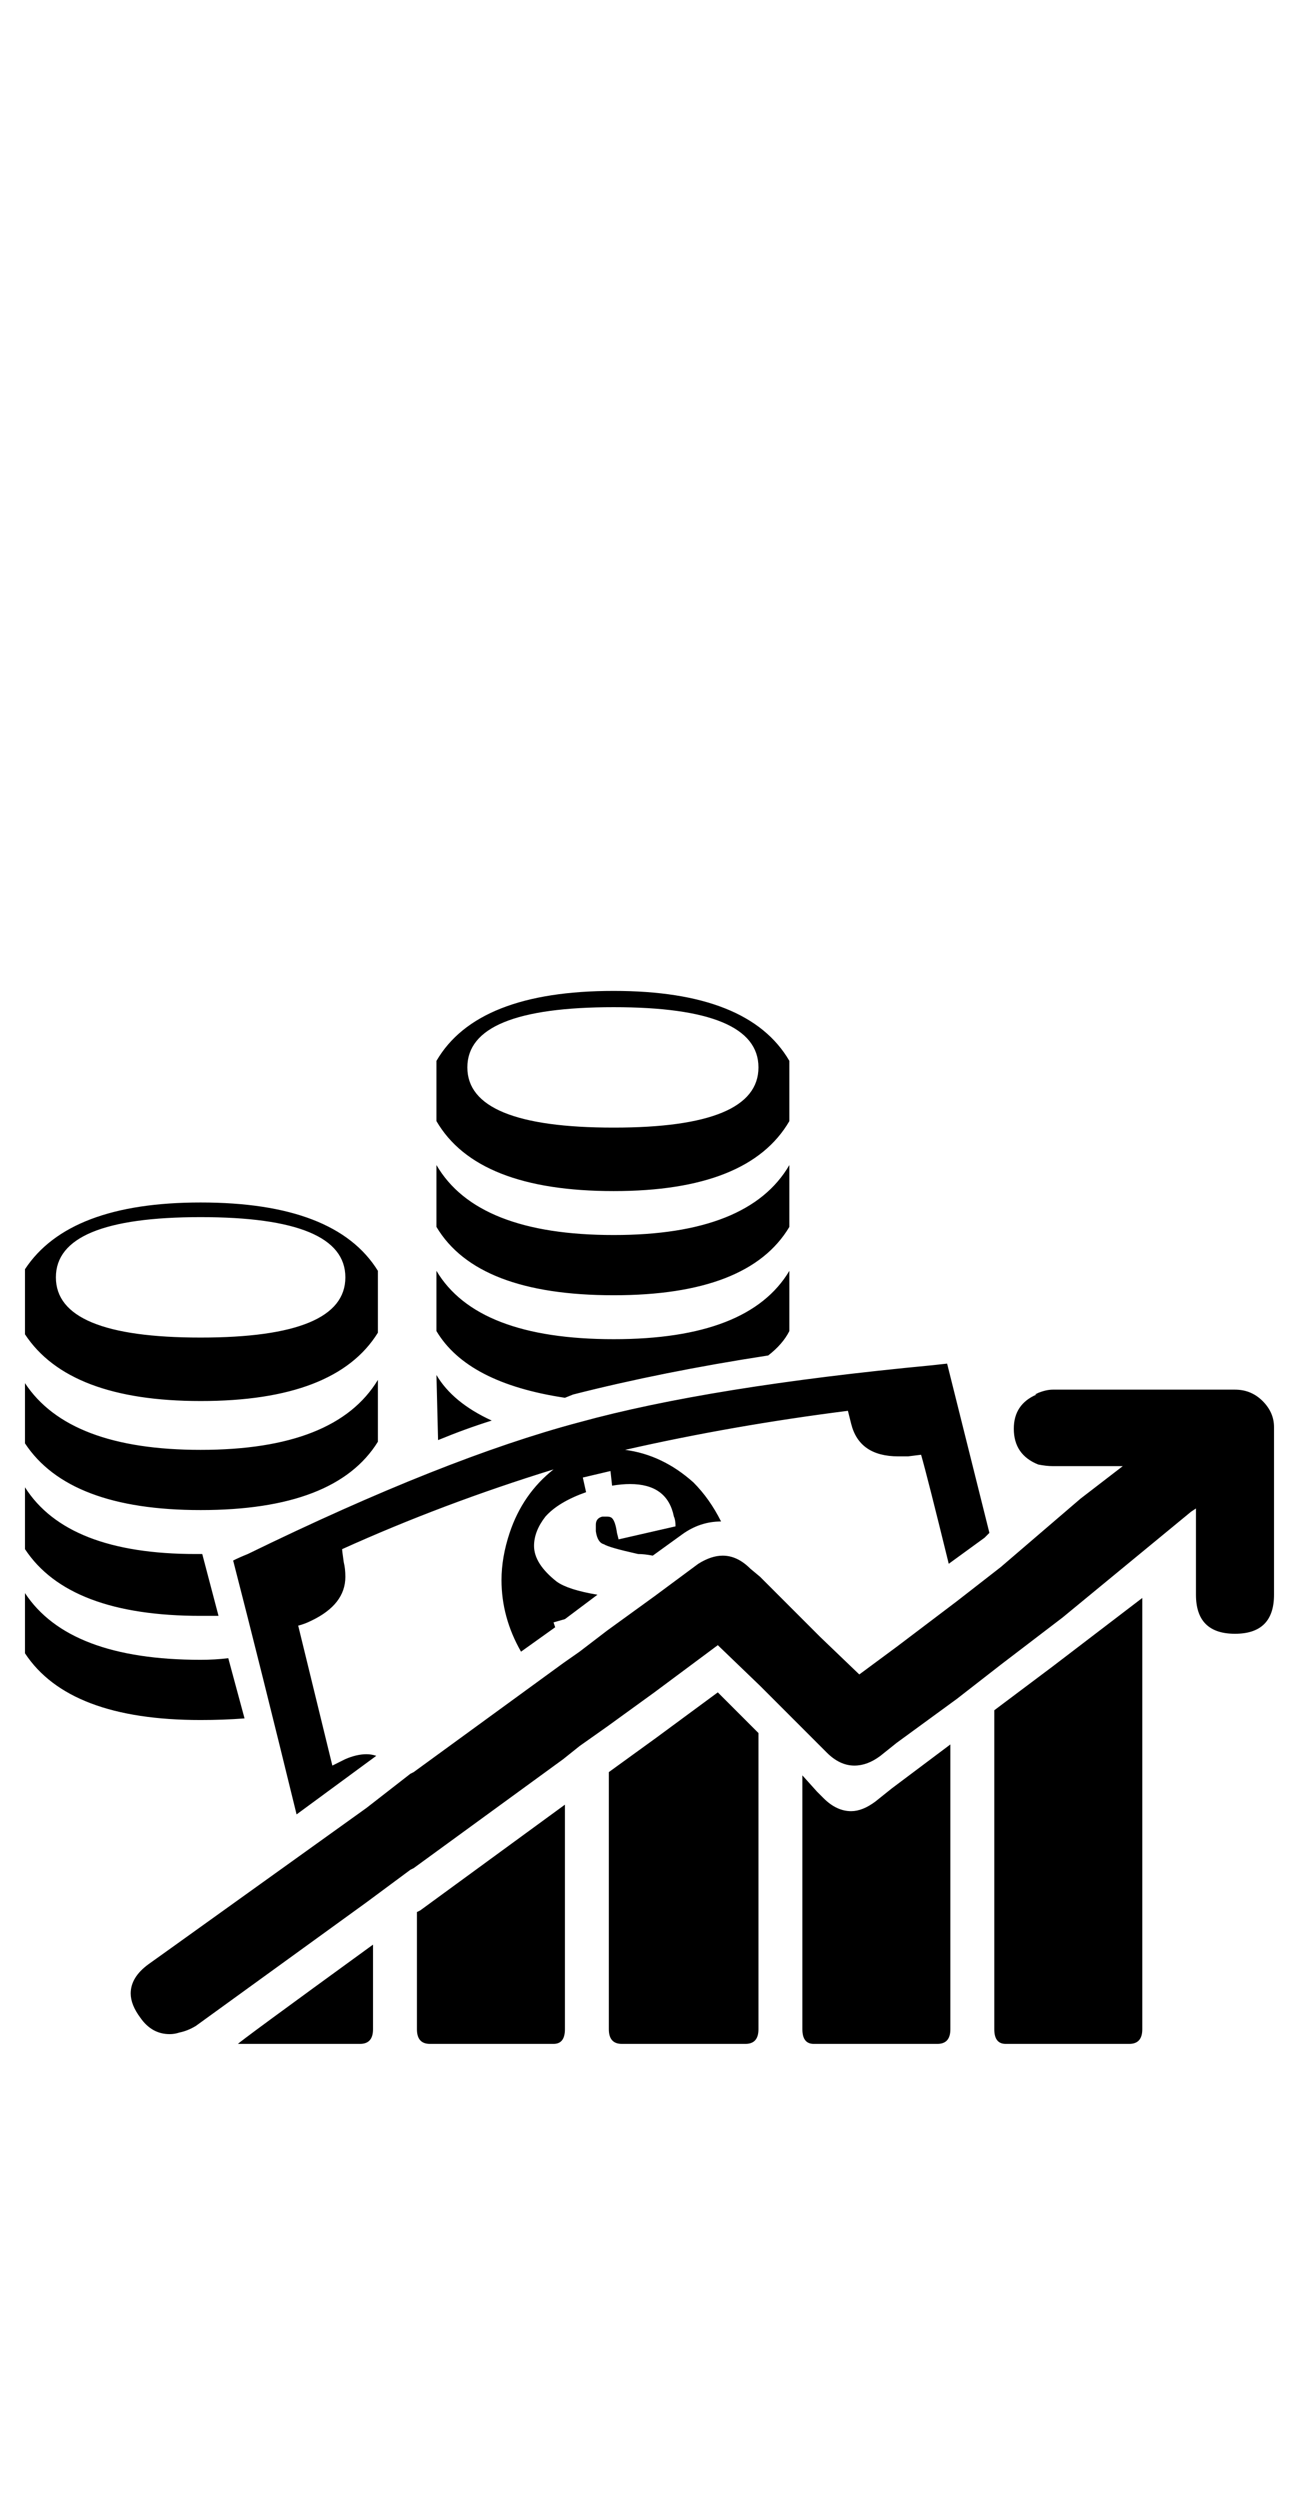 <?xml version="1.0" standalone="no"?>
<!DOCTYPE svg PUBLIC "-//W3C//DTD SVG 1.1//EN" "http://www.w3.org/Graphics/SVG/1.1/DTD/svg11.dtd" >
<svg xmlns="http://www.w3.org/2000/svg" xmlns:xlink="http://www.w3.org/1999/xlink" version="1.1" viewBox="-10 0 520 1000">
   <path fill="currentColor"
d="M46.224 807.195q-3.906 -5.209 -3.906 -9.766q0 -6.51 7.161 -11.719l9.115 -6.51l78.125 -55.99l17.578 -13.672l1.302 -0.65l59.895 -43.621l6.511 -4.557l11.067 -8.463l18.881 -13.672l17.578 -13.021
q5.208 -3.256 9.766 -3.256q5.859 0 11.067 5.209l3.906 3.256l24.089 24.088l15.625 14.975l14.974 -11.068l24.089 -18.229l17.578 -13.672l31.9 -27.344l16.928 -13.021h-27.995q-2.604 0 -5.859 -0.65
q-9.766 -3.906 -9.766 -14.324q0 -9.766 9.114 -13.672h-0.65l1.302 -0.65q3.255 -1.303 5.859 -1.303h72.917q6.51 0 11.067 4.559q4.558 4.557 4.558 10.416v67.057q0 15.625 -15.625 15.625t-15.625 -15.625v-34.504
l-1.953 1.301l-51.433 42.318l-24.739 18.881l-17.578 13.672l-24.089 17.578l-6.511 5.207q-5.208 3.906 -10.416 3.906q-5.859 0 -11.068 -5.207l-26.692 -26.693l-16.927 -16.275l-25.391 18.879l-18.881 13.672l-11.067 7.812
l-6.511 5.209l-59.895 43.619l-1.302 0.652l-17.578 13.02l-68.359 49.48q-3.256 1.953 -6.511 2.604q-1.953 0.65 -3.906 0.65q-7.161 0 -11.719 -6.51zM108.724 725.814q-14.323 -58.594 -25.391 -101.562
q2.604 -1.301 5.859 -2.604q78.776 -38.412 132.812 -52.734q52.083 -14.322 141.276 -22.787l5.859 -0.65l16.927 67.709l-1.953 1.953l-14.323 10.416q-8.463 -34.506 -11.067 -43.619l-5.208 0.65h-3.906
q-15.625 0 -18.881 -13.021l-1.302 -5.207q-46.224 5.859 -89.192 15.625q14.974 1.953 27.344 13.02q6.51 6.512 11.067 15.625q-8.464 0 -15.625 5.209l-11.719 8.463q-3.255 -0.65 -5.859 -0.65
q-11.719 -2.604 -13.672 -3.906q-2.604 -0.65 -3.255 -5.209v-2.604q0 -2.604 2.604 -3.256h1.953q1.303 0 1.953 0.652q1.303 1.301 1.953 5.859l0.651 2.604l22.786 -5.209q0 -2.604 -0.65 -3.906
q-2.604 -13.02 -17.578 -13.02q-3.256 0 -7.162 0.65l-0.65 -5.859l-11.068 2.604l1.303 5.859q-11.068 3.906 -16.276 9.766q-4.558 5.859 -4.558 11.719q0 7.162 9.115 14.324q4.557 3.254 16.275 5.207
l-13.021 9.766l-4.558 1.303l0.651 1.953l-13.672 9.766q-7.812 -13.672 -7.812 -28.646q0 -9.113 3.255 -18.879q5.209 -15.625 17.578 -25.391q-44.27 13.672 -84.635 31.9q0 0.65 0.65 5.209
q0.651 2.604 0.651 5.859q0 11.066 -13.672 17.578q-2.604 1.301 -5.208 1.953l13.672 55.988l5.208 -2.604q4.558 -1.953 8.464 -1.953q1.953 0 3.906 0.65zM411.458 666.57l35.808 -27.344v172.525
q0 5.859 -5.209 5.859h-49.478q-4.558 0 -4.558 -5.859v-127.604zM347.005 715.398l23.438 -17.578v113.932q0 5.859 -5.208 5.859h-49.48q-4.558 0 -4.558 -5.859v-101.562l5.859 6.512l2.604 2.604q5.208 5.209 11.067 5.209
q4.558 0 9.766 -3.906zM277.344 676.986l16.275 16.277v118.488q0 5.859 -5.208 5.859h-49.48q-5.208 0 -5.208 -5.859v-102.863l18.88 -13.672zM158.203 764.227l57.942 -42.318v89.844q0 5.859 -4.558 5.859h-49.478
q-5.209 0 -5.209 -5.859v-46.875zM85.286 817.611q-0.651 0 54.036 -39.713v33.853q0 5.859 -5.208 5.859h-48.828zM164.713 550.033q6.511 11.068 22.136 18.23q-10.417 3.254 -21.484 7.812zM164.713 508.367
q16.276 27.344 70.964 27.344q54.036 0 70.312 -27.344v24.088q-2.604 5.209 -8.464 9.766q-42.317 6.512 -78.125 15.625l-3.255 1.303q-39.062 -5.859 -51.433 -26.693v-24.088zM0 661.361v-24.088q17.578 26.693 70.312 26.693
q5.859 0 11.067 -0.652l6.511 24.09q-8.464 0.65 -17.578 0.65q-52.734 0 -70.312 -26.693zM70.312 486.883q-57.943 0 -57.943 24.088q0 24.09 57.943 24.09q57.942 0 57.942 -24.09q0 -24.088 -57.942 -24.088zM70.312 560.451
q-52.734 0 -70.312 -26.693v-26.041q17.578 -26.693 70.312 -26.693q54.036 0 70.963 27.344v24.74q-16.927 27.344 -70.963 27.344zM0 553.289q17.578 26.693 70.312 26.693q54.036 0 70.963 -27.996v24.74q-16.927 27.344 -70.963 27.344
q-52.734 0 -70.312 -26.693v-24.088zM0 594.955q16.927 26.693 68.359 26.693h2.604l6.511 24.74h-7.161q-52.734 0 -70.312 -26.693v-24.74zM164.713 466.049q16.276 27.996 70.964 27.996q54.036 0 70.312 -27.996v24.74
q-16.276 27.344 -70.312 27.344q-54.688 0 -70.964 -27.344v-24.74zM235.677 402.898q-58.594 0 -58.594 24.088q0 24.09 58.594 24.09q57.942 0 57.942 -24.09q0 -24.088 -57.942 -24.088zM235.677 476.467q-54.688 0 -70.964 -27.996v-24.088
q16.276 -27.994 70.964 -27.994q54.036 0 70.312 27.994v24.088q-16.276 27.996 -70.312 27.996z" />
</svg>
